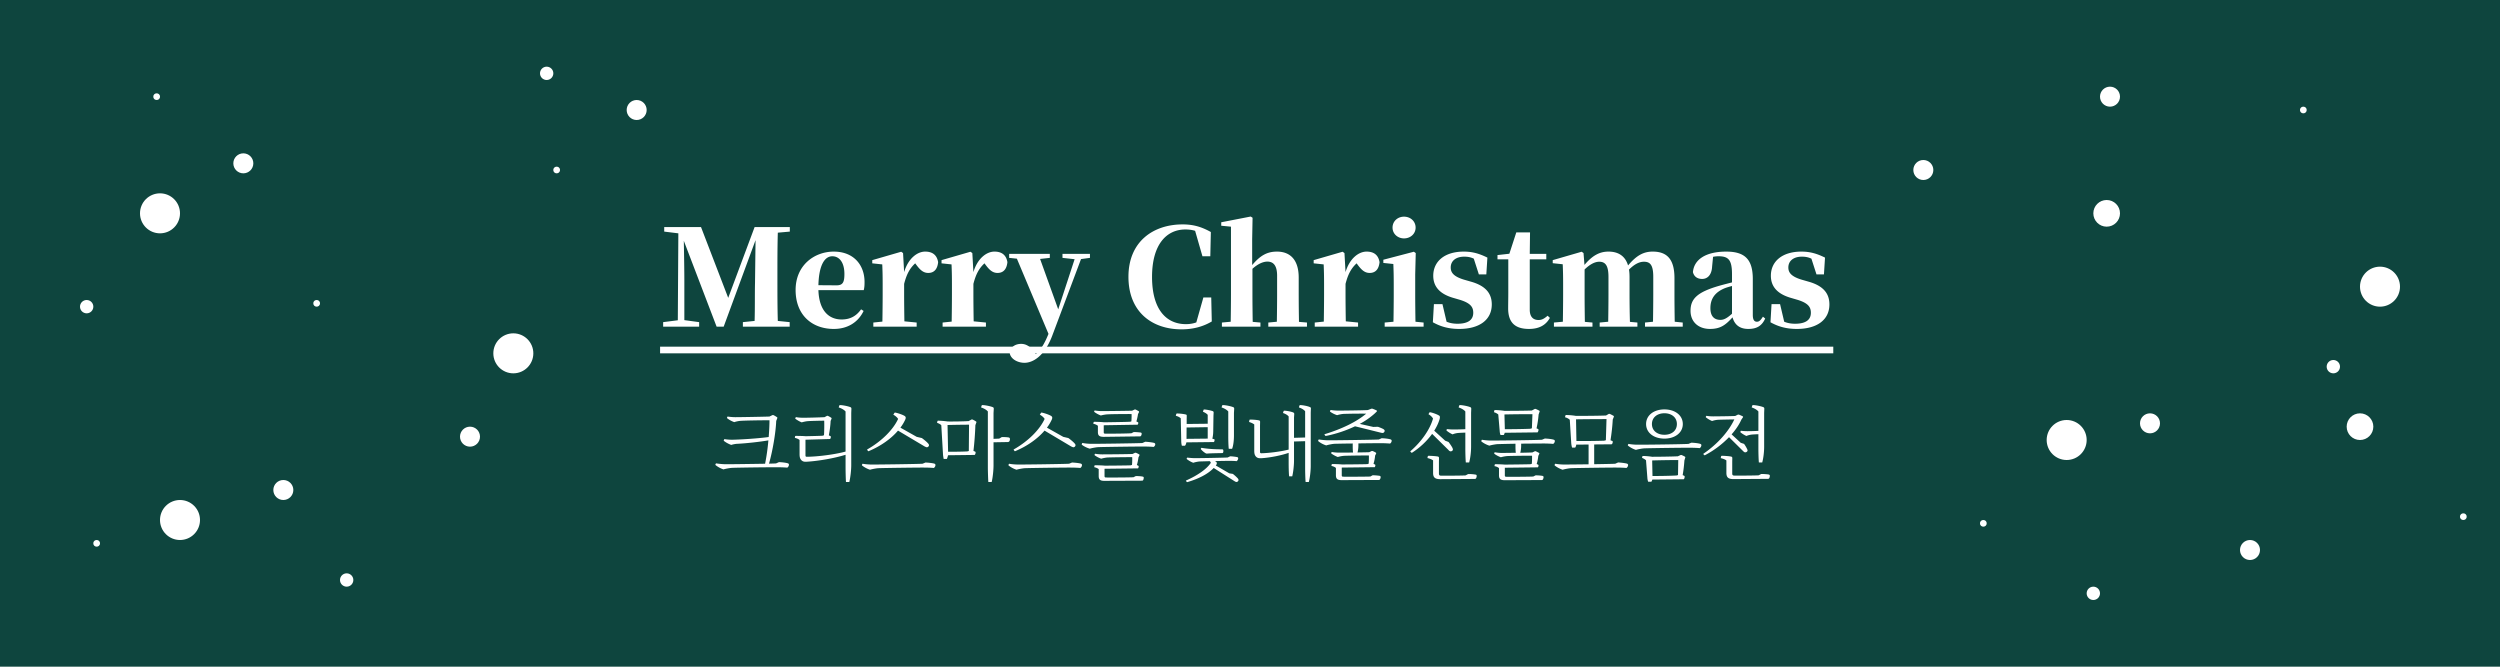 <svg width="375" height="100" viewBox="0 0 375 100" fill="none" xmlns="http://www.w3.org/2000/svg">
    <path fill="#0E453E" d="M0 0h375v100H0z"/>
    <path d="M116.408 69.512c-.168.012-.552.024-1.056.036.552-1.944 1.008-4.632 1.08-6.408l.156-.396c.024-.06.024-.108-.012-.144a3.778 3.778 0 0 0-.54-.324.264.264 0 0 0-.192 0l-.42.204c-.888.036-4.488.096-5.112.096-.324 0-.816-.036-1.176-.096l-.084.156c-.012.036 0 .084.048.12a3.63 3.63 0 0 0 1.044.564c.228-.084.696-.18.936-.192.564-.048 3.336-.096 4.344-.084 0 .732-.048 1.596-.12 2.508-1.32.192-4.032.384-5.46.408-.384 0-.816-.024-1.188-.096l-.084.168c-.024.036-.012.072.036.12.288.228.684.444 1.08.588.204-.072.612-.156.864-.168 1.32-.06 3.492-.3 4.704-.516a31.608 31.608 0 0 1-.492 3.504c-2.124.036-5.508.084-6.036.072-.372-.012-.936-.06-1.332-.132l-.084.168c-.012.048 0 .084.036.108a3.8 3.8 0 0 0 1.176.636c.288-.096.9-.204 1.2-.228.636-.048 6.132-.108 6.972-.096.36 0 1.068.024 1.392.06a.552.552 0 0 0 .252-.444.208.208 0 0 0-.156-.204c-.276-.096-.912-.168-1.344-.18l-.432.192zm9.394-8.4c.432.144.816.36 1.032.612v6.012c-1.656.456-4.26.768-5.796.78-.168 0-.216-.06-.216-.216v-2.34l3.696-.108a.567.567 0 0 0 .108-.312c0-.06-.024-.096-.06-.12l-.24-.12c.108-.516.252-1.56.264-2.148l.132-.324c.024-.06.024-.12-.024-.156a3.606 3.606 0 0 0-.48-.276.206.206 0 0 0-.204 0l-.336.18c-.588.036-2.796.096-3.264.084-.288 0-.732-.024-1.032-.096l-.084.156c-.012.036-.012.072.036.12.252.18.576.384.924.516.276-.084.684-.168.9-.18.336-.036 1.932-.072 2.472-.072.024.444.012 1.716-.036 2.184l-.204.072c-.36.024-1.884.06-2.556.072-.336-.036-1.104-.048-1.44-.048-.072 0-.12.024-.132.06l-.036.24c.276.06.54.168.708.312v2.124c0 .228.024.432.06.54.12.36.384.6.78.6.108 0 .252 0 .396-.012 1.596-.108 3.936-.492 5.664-1.032v1.872c0 .528.024 1.704.06 2.208h.504c.168-.684.288-1.812.288-2.508v-7.836l.024-.636c0-.12-.036-.204-.144-.24-.348-.144-1.092-.3-1.536-.312-.096 0-.12.024-.132.06l-.096.288zm4.414 6.552c.024.024.048.024.108 0 1.8-.756 3.336-1.848 4.38-3.072l3.972 2.364c.12.06.264.132.348.132.144.012.312-.132.324-.288.012-.084-.048-.204-.18-.336-.18-.204-.588-.54-.888-.756l-.768-.18-2.448-1.38c.3-.396.54-.804.732-1.224a.667.667 0 0 0 .06-.276c0-.108-.06-.18-.156-.252-.264-.168-.924-.408-1.392-.504-.072-.012-.108 0-.144.048l-.168.264c.3.156.6.42.72.636-.732 1.596-2.436 3.324-4.608 4.56-.036.024-.048.06-.024.096l.132.168zm8.172 1.896c-.84.048-6.948.132-7.68.12-.372 0-.936-.048-1.332-.12l-.084.168c-.012.036 0 .072.036.108.3.24.744.492 1.176.624.288-.096.9-.204 1.2-.228.636-.036 6.132-.108 6.972-.096.36 0 1.068.024 1.392.06a.552.552 0 0 0 .252-.444c0-.096-.072-.168-.156-.204-.276-.084-.912-.156-1.344-.168l-.432.18zm11.494-3.768-.852.036v-3.876l.036-.636c0-.12-.036-.204-.144-.24-.348-.144-1.104-.3-1.536-.312-.096 0-.12.024-.132.06l-.096.288c.432.144.816.36 1.02.612v8.364c0 .528.036 1.704.072 2.208h.504c.168-.684.276-1.812.276-2.508v-3.444l2.088-.036c.084 0 .18-.012.228-.06.084-.048.156-.216.144-.42a.217.217 0 0 0-.168-.204c-.216-.048-.708-.072-1.056-.06l-.384.228zm-4.584-2.628c-.768.048-2.364.072-3.156.06-.348-.06-1.044-.12-1.404-.12-.072 0-.108.024-.12.06l-.06.264c.252.072.504.216.636.36l.252 4.296c.012.24.06.54.108.756h.48c.072-.168.132-.348.168-.552l4.008-.048a.576.576 0 0 0 .132-.384c0-.048-.036-.096-.084-.12l-.24-.096c.144-1.212.252-2.676.288-3.864l.144-.396c.024-.072.012-.108-.024-.144a3.762 3.762 0 0 0-.528-.3.264.264 0 0 0-.192 0l-.408.228zm-3.168.588c1.008-.024 2.22-.048 3.228-.048l-.036 3.948-.228.06c-.66.036-2.052.06-2.88.048l-.084-4.008zm10.065 3.912c.024.024.048.024.108 0 1.8-.756 3.336-1.848 4.38-3.072l3.972 2.364c.12.06.264.132.348.132.144.012.312-.132.324-.288.012-.084-.048-.204-.18-.336-.18-.204-.588-.54-.888-.756l-.768-.18-2.448-1.38c.3-.396.54-.804.732-1.224a.667.667 0 0 0 .06-.276c0-.108-.06-.18-.156-.252-.264-.168-.924-.408-1.392-.504-.072-.012-.108 0-.144.048l-.168.264c.3.156.6.42.72.636-.732 1.596-2.436 3.324-4.608 4.56-.036.024-.048.06-.024.096l.132.168zm8.172 1.896c-.84.048-6.948.132-7.68.12-.372 0-.936-.048-1.332-.12l-.084.168c-.012.036 0 .072.036.108.3.24.744.492 1.176.624.288-.096.9-.204 1.2-.228.636-.036 6.132-.108 6.972-.096.36 0 1.068.024 1.392.06a.552.552 0 0 0 .252-.444c0-.096-.072-.168-.156-.204-.276-.084-.912-.156-1.344-.168l-.432.18zm10.99-3.108c-.84.048-6.948.132-7.68.12-.372 0-.936-.048-1.332-.132l-.084.18c-.012.036 0 .072.036.108.3.228.744.456 1.176.576.288-.096.9-.204 1.2-.228.624-.036 6.132-.108 6.972-.096.36 0 1.068.024 1.392.06a.48.48 0 0 0 .252-.396c0-.108-.072-.168-.156-.204-.276-.084-.912-.156-1.344-.18l-.432.192zm-1.344 5.136c-.756.036-3.12.048-4.116.036-.144 0-.216-.06-.216-.216v-1.092l5.028-.06a.54.54 0 0 0 .096-.288c0-.048-.012-.072-.06-.108l-.216-.108c.096-.264.204-.828.24-1.152l.144-.276c.024-.072.024-.12-.024-.156a3.442 3.442 0 0 0-.468-.24c-.072-.024-.144-.024-.192 0l-.348.168c-.756.036-3.888.06-4.548.06-.312 0-.756-.036-1.08-.096l-.06.12c-.024.048-.024.084.036.132.252.18.588.372.948.492.288-.084.732-.168.948-.18.516-.024 2.952-.06 3.708-.048.012.264 0 .9-.036 1.164l-.192.06c-.48.024-3.024.048-3.9.048-.3-.036-1.08-.06-1.416-.06-.072 0-.108.024-.12.072l-.036.216c.264.06.516.156.672.3v1.008c0 .54.204.744.84.744l5.64-.024a.264.264 0 0 0 .156-.048c.048-.048.12-.204.12-.408 0-.084-.06-.144-.156-.156-.216-.06-.72-.084-1.032-.084l-.36.18zm-5.328-6.792c0 .528.204.72.84.732l5.46-.072c.06 0 .108-.012.144-.048a.554.554 0 0 0 .12-.372c0-.084-.048-.132-.144-.156a8.382 8.382 0 0 0-1.044-.072l-.348.18c-.684.048-2.952.072-3.936.06-.168 0-.216-.072-.216-.204v-1.056l5.076-.084c.06-.036.108-.156.108-.276a.099.099 0 0 0-.06-.096l-.228-.12c.084-.252.204-.768.24-1.092l.144-.276a.13.13 0 0 0-.024-.156 7.79 7.79 0 0 0-.456-.252.264.264 0 0 0-.192 0l-.348.168c-.732.024-3.876.06-4.536.06-.3 0-.768-.036-1.092-.096l-.06.12c-.024.036-.012.084.036.12.252.192.6.384.96.516.288-.084.732-.156.96-.168.504-.036 2.868-.06 3.648-.048.012.252 0 .84-.036 1.104l-.18.048c-.492.036-3.06.072-3.936.084-.312-.048-1.092-.072-1.428-.072-.072 0-.108.036-.12.072l-.048.216c.276.06.528.168.696.312v.924zM184.397 71l-2.028-1.176.072-.096a.492.492 0 0 0 .084-.264c0-.084-.048-.132-.132-.204-.036-.036-.084-.06-.144-.096.96-.024 1.896-.036 2.16-.036.264 0 .852.012 1.08.048a.556.556 0 0 0 .24-.444.166.166 0 0 0-.12-.156c-.228-.06-.756-.12-1.08-.132l-.384.18c-.588.036-4.428.108-4.98.096-.264 0-.744-.036-1.08-.084l-.084.144c-.012.024-.012.06.036.096.252.204.636.432.96.54.216-.084.648-.168.888-.192.192-.012.84-.024 1.584-.048.036.036.06.06.084.096.072.084.084.144.012.24-.648.912-1.968 1.812-3.612 2.544-.06.024-.072.048-.048.096l.108.132c.036.036.048.036.12.024 1.716-.516 3.048-1.2 3.924-2.112l3.12 1.98c.096.072.228.12.3.12.12.012.288-.132.3-.276.012-.084-.036-.168-.132-.288a5.727 5.727 0 0 0-.72-.648l-.528-.084zm-2.544-5.196a5.04 5.04 0 0 0 .132-1.092l.036-2.364.024-.468c0-.096-.024-.156-.12-.204-.288-.108-.888-.228-1.26-.252-.084 0-.12.012-.132.06l-.096.276c.3.12.576.288.72.468v1.332l-3.156.036v-.732l.012-.504c0-.096-.036-.156-.12-.18-.312-.084-.936-.156-1.308-.156-.084 0-.132.036-.144.06l-.072.288c.3.072.588.216.744.372l.072 3.408c0 .216.036.516.096.708h.468c.084-.096.168-.264.204-.504.864-.012 3.276-.036 4.128-.048.06-.048.108-.192.108-.324a.105.105 0 0 0-.084-.108l-.252-.072zm-.696-1.728v1.716l-3.18.036.012-1.704 3.168-.048zm-1.032 3.216c0 .024-.012.048.012.096.204.24.492.48.732.612.072.036.096.036.204.036.564-.048 1.548-.06 2.232-.072.072 0 .12-.012.156-.072a.6.6 0 0 0 .024-.384c-.012-.072-.072-.108-.168-.108-.864 0-2.004-.036-3.108-.228l-.084.12zm4.116-1.68c0 .456.024 1.308.072 1.704h.504c.18-.456.276-1.248.276-1.98V61.94l.036-.624c0-.12-.036-.204-.144-.24-.348-.144-1.092-.3-1.524-.312-.096 0-.12.024-.132.06l-.096.288c.42.144.804.36 1.008.612v3.888zm10.594-4.5c.384.132.744.336.936.576v3.936l-1.668.048v-3.036l.036-.528c0-.108-.036-.18-.132-.228-.288-.132-.948-.264-1.332-.276-.084 0-.12.024-.132.06l-.096.288c.348.108.684.3.852.516v4.968c-1.212.312-3 .528-4.08.552-.168 0-.216-.072-.216-.216v-3.924l.012-.576c0-.12-.048-.192-.168-.216-.288-.072-.936-.12-1.308-.12-.072 0-.108.024-.12.072l-.06.288c.288.084.6.228.78.372v3.924c0 .24.024.432.06.552.12.36.384.588.78.588.108 0 .252 0 .396-.012 1.116-.084 2.7-.372 3.924-.792v1.476c0 .504.012 1.56.072 2.04h.468c.156-.624.264-1.668.264-2.328v-2.892l1.668-.048v4.02c0 .516.024 1.632.072 2.1h.48c.18-.648.288-1.728.288-2.388V61.88l.024-.588c.012-.108-.024-.192-.144-.228-.3-.144-1.02-.288-1.428-.3-.084 0-.12.024-.144.072l-.084.276zm11.985 4.812c-.84.048-6.948.132-7.68.12-.372-.012-.936-.06-1.332-.132l-.084.18c-.012.036 0 .072.036.096.3.252.744.492 1.176.624.288-.096.9-.216 1.2-.24.276-.012 1.452-.036 2.772-.048v.468c0 .252.012.6.048.888-.924.012-1.812.012-2.124.012-.312 0-.756-.036-1.08-.096l-.06.132c-.024.036-.024.072.036.12.252.18.588.372.948.504.288-.096.732-.168.96-.18.504-.024 2.916-.06 3.696-.048.012.276 0 .96-.036 1.236l-.204.06c-.468.024-2.916.048-3.804.048-.312-.036-1.08-.06-1.416-.06-.072 0-.108.024-.12.06l-.036.228c.264.048.516.156.672.3v1.08c0 .54.204.744.864.744l5.568-.024c.048 0 .108-.012.144-.06a.597.597 0 0 0 .132-.396c0-.084-.06-.144-.156-.168a8.171 8.171 0 0 0-1.044-.084l-.348.192c-.732.024-3.108.036-4.068.024-.144 0-.216-.06-.216-.204v-1.164l4.944-.06a.455.455 0 0 0 .096-.288c0-.048-.012-.084-.06-.108l-.216-.108a6.27 6.27 0 0 0 .24-1.236l.144-.276c.024-.072.024-.12-.024-.156a2.86 2.86 0 0 0-.468-.24c-.072-.024-.144-.024-.192 0l-.348.168c-.312.012-.996.024-1.752.036a4.29 4.29 0 0 0 .132-1.044v-.312c1.488-.024 2.952-.036 3.348-.036.36 0 1.068.024 1.392.06.108-.048.252-.228.252-.432 0-.096-.072-.156-.156-.192-.276-.096-.912-.168-1.344-.18l-.432.192zm-8.028-.552c.036.012.06.012.132.012a18.749 18.749 0 0 0 4.332-1.44l3.924.972c.108.024.24.036.3.012.132-.048.24-.204.216-.348-.024-.072-.072-.144-.192-.216-.18-.108-.552-.252-.816-.348l-.696.024-2.028-.456a11.274 11.274 0 0 0 2.232-1.548l.312-.3c.048-.06.048-.12-.012-.168a6.056 6.056 0 0 0-.6-.252.333.333 0 0 0-.216 0l-.504.192c-.66.048-3.828.084-4.428.084-.336 0-.804-.036-1.152-.096l-.096.156a.097.097 0 0 0 .036.108c.288.216.684.408 1.032.516.24-.084.744-.18.984-.192a90.825 90.825 0 0 1 3.384-.036c-1.464 1.236-3.684 2.304-6.216 3.072-.06.024-.06.06-.024.108l.096.144zm21.008 1.92c0 .552.024 1.596.072 2.076h.504c.168-.6.288-1.536.288-2.376V61.94l.024-.624c0-.12-.036-.204-.144-.24-.336-.144-1.092-.3-1.524-.312-.096 0-.12.024-.132.06l-.096.288c.42.144.804.36 1.008.612v2.652a34.61 34.61 0 0 1-1.776.048c-.312 0-.684-.024-.984-.06l-.06.12c-.024.06 0 .084.036.132.24.192.54.396.876.54.228-.108.552-.18.768-.204.228-.024.732-.048 1.14-.06v2.4zm-2.544.192c.072.096.192.192.264.204.144.048.348-.036.408-.192.024-.072 0-.18-.072-.336-.108-.216-.372-.6-.576-.864l-.504-.192-1.644-1.5c.384-.6.66-1.2.828-1.8.012-.06.024-.156.024-.252a.247.247 0 0 0-.144-.228c-.24-.156-.888-.408-1.296-.48-.072-.012-.108 0-.132.036l-.144.252c.3.168.576.432.684.66-.444 1.584-1.692 3.42-3.36 4.86-.048.036-.048.072-.024.108l.132.132c.036.024.072.024.132 0a11.413 11.413 0 0 0 2.988-2.808l2.436 2.4zm2.58 3.828c-.72.036-2.916.048-3.696.036-.216 0-.3-.096-.3-.312v-1.788l.012-.54c0-.132-.06-.204-.168-.228-.3-.06-.984-.108-1.38-.108-.072 0-.12.024-.132.072l-.06.264c.324.072.66.204.852.348v1.872c0 .672.264.936 1.056.948l5.196-.036c.072 0 .12-.012.156-.06.06-.048.132-.204.132-.42 0-.096-.06-.156-.156-.168a6.094 6.094 0 0 0-1.128-.084l-.384.204zm11.458-5.352c-.84.06-6.948.132-7.68.12-.372 0-.936-.048-1.332-.12l-.084.168a.097.097 0 0 0 .036.108c.3.24.744.48 1.176.612.288-.096.9-.204 1.2-.228a213.73 213.73 0 0 1 2.712-.06v.468c0 .252.012.6.048.888-.912.012-1.776.024-2.088.024-.312 0-.756-.036-1.08-.108l-.06.132c-.024.048-.012.084.036.12.252.192.588.372.948.504a5.32 5.32 0 0 1 .96-.18c.516-.024 2.94-.06 3.72-.048.012.276 0 .924-.036 1.212l-.192.06c-.468.024-2.928.048-3.84.06a17.8 17.8 0 0 0-1.404-.06c-.072 0-.108.024-.12.06l-.048.228c.276.048.528.156.684.3v1.068c0 .528.204.744.864.744l5.544-.024a.215.215 0 0 0 .156-.06.688.688 0 0 0 .12-.396c0-.084-.06-.144-.156-.168-.216-.048-.72-.084-1.032-.084l-.36.18c-.732.036-3.084.048-4.044.036-.156 0-.216-.06-.216-.204V70.16l4.956-.06a.467.467 0 0 0 .096-.3.099.099 0 0 0-.06-.096l-.216-.108c.096-.276.216-.864.24-1.212l.144-.288c.024-.06.024-.12-.024-.156-.108-.06-.348-.18-.468-.24-.072-.024-.144-.024-.192 0l-.348.168c-.324.012-1.032.036-1.812.048.084-.324.132-.732.132-1.068v-.3c1.512-.012 3-.024 3.408-.024.36 0 1.068.024 1.392.06a.529.529 0 0 0 .252-.432c0-.096-.072-.168-.156-.192-.276-.096-.912-.168-1.344-.18l-.432.18zm-6.336-1.272c.012.204.06.42.12.564h.48a.717.717 0 0 0 .144-.336l4.932-.06a.631.631 0 0 0 .144-.384c0-.06-.036-.096-.084-.132l-.216-.084c.156-.672.264-1.428.312-2.076l.144-.42c.024-.06.024-.12-.024-.144a4.329 4.329 0 0 0-.528-.264.264.264 0 0 0-.192 0l-.42.228c-.984.036-3.132.048-4.116.048-.348-.06-1.02-.12-1.38-.12-.072 0-.108.012-.12.048l-.06.276c.252.072.516.216.648.348l.216 2.508zm4.824-.444-.252.072c-.864.036-2.724.072-3.804.06l-.06-2.208c1.284-.024 2.892-.048 4.2-.036l-.084 2.112zm12.502 5.316c-.36.024-1.692.048-3.156.072v-2.964l2.64-.024c.072-.06.144-.216.144-.372 0-.06-.036-.12-.084-.132l-.252-.096c.156-.996.288-2.136.336-3.108l.156-.396c.024-.072.024-.12-.024-.156a7.751 7.751 0 0 0-.552-.288.264.264 0 0 0-.192 0l-.396.228c-1.056.048-3.432.06-4.512.06a9.909 9.909 0 0 0-1.464-.132c-.072 0-.096.024-.108.06l-.072.276c.288.072.576.228.72.384l.216 3.492c.024.228.06.492.132.672h.468a1.09 1.09 0 0 0 .156-.444l1.848-.012v2.964c-1.68.024-3.324.036-3.684.036-.372 0-.936-.048-1.332-.12l-.084.168c-.012.036 0 .072.036.108.3.24.744.492 1.176.624.288-.096.9-.204 1.2-.228.636-.036 6.132-.108 6.972-.096.36 0 1.068.024 1.392.06a.552.552 0 0 0 .252-.444c0-.096-.072-.168-.156-.204-.276-.084-.912-.156-1.344-.18l-.432.192zm-5.88-6.66a288.08 288.08 0 0 1 4.572-.036l-.096 3.168-.252.072c-.924.036-2.988.06-4.164.048l-.06-3.252zm16.87 3.684c-.84.06-6.948.132-7.68.12-.372 0-.936-.048-1.332-.12l-.084.168c-.012.036 0 .072.036.108.3.24.744.492 1.176.624.288-.096.9-.204 1.2-.228.636-.036 6.132-.108 6.972-.096.36 0 1.068.024 1.392.06a.552.552 0 0 0 .252-.444c0-.096-.072-.168-.156-.192-.276-.096-.912-.168-1.344-.18l-.432.18zm-1.596 1.86c-.936.048-2.94.072-3.876.072a9.64 9.64 0 0 0-1.332-.12c-.072 0-.096.012-.108.048l-.06.24c.228.084.468.228.6.36l.204 2.64c.012.204.06.42.12.576h.48a.877.877 0 0 0 .132-.324l4.716-.048c.084-.06.144-.216.144-.384 0-.06-.012-.108-.084-.144l-.216-.096c.132-.72.216-1.512.264-2.196l.12-.408c.024-.06.024-.108-.024-.144-.096-.072-.36-.192-.492-.252a.264.264 0 0 0-.192 0l-.396.18zm-3.852.624c1.212-.036 2.7-.06 3.912-.06l-.036 2.256-.228.06c-.816.048-2.568.084-3.6.072l-.048-2.328zm1.836-3.276c1.584 0 2.76-.876 2.76-2.184 0-1.32-1.176-2.196-2.76-2.196-1.584 0-2.748.876-2.748 2.196 0 1.308 1.164 2.184 2.748 2.184zm0-3.804c1.056 0 1.872.6 1.872 1.62s-.816 1.608-1.872 1.608c-1.044 0-1.872-.588-1.872-1.608s.828-1.62 1.872-1.62zm14.133 9.312c-.708.036-2.892.048-3.66.036-.216 0-.3-.096-.3-.3v-1.788l.012-.528c0-.132-.048-.204-.168-.228-.3-.072-.984-.12-1.38-.12-.072 0-.12.024-.132.072l-.06.276c.324.072.66.192.852.348v1.86c0 .66.264.936 1.056.936l5.16-.036c.072 0 .12-.012.168-.048.06-.06.132-.204.132-.432 0-.084-.072-.144-.156-.168-.24-.048-.78-.084-1.128-.084l-.396.204zm-2.328-3.636c.072.072.168.156.252.18.144.036.348-.06.396-.192.036-.072.024-.156-.048-.3a4.93 4.93 0 0 0-.456-.768l-.504-.168-1.368-1.26c.636-.72 1.14-1.476 1.464-2.208l.228-.336c.048-.06.036-.12-.012-.156a6.143 6.143 0 0 0-.552-.252.298.298 0 0 0-.204 0l-.384.192c-.612.036-2.88.06-3.312.06-.3 0-.708-.024-1.02-.084l-.072.144c-.024.036-.012.072.036.108a3.7 3.7 0 0 0 .9.528 3.48 3.48 0 0 1 .852-.18c.324-.024 1.8-.048 2.484-.06-.804 1.74-2.46 3.66-4.62 5.136-.048.048-.036.072 0 .108l.132.12c.036.024.072.024.12-.012a14.337 14.337 0 0 0 3.576-2.688l2.112 2.088zm-.396-2.928c-.036.06-.012.084.024.132.24.192.54.384.864.528.216-.096.54-.18.756-.204.204-.024.672-.048 1.044-.06v2.16c0 .552.024 1.596.072 2.076h.504c.168-.6.288-1.536.288-2.376V61.94l.024-.624c0-.12-.036-.204-.144-.24-.336-.144-1.092-.3-1.524-.312-.096 0-.12.024-.132.06l-.096.288c.42.144.804.36 1.008.612v2.904c-.54.036-1.32.048-1.668.048-.312 0-.66-.024-.96-.06l-.06.12zM118.472 34.74v-.68h-5.28l-3.96 10.62-4.08-10.62h-5.52v.68l2.12.26-.08 13.04-2.2.28V49h5.4v-.68l-2.22-.3v-5.96c0-1.28-.04-3.86-.08-5.94l4.92 12.88h1.06l4.78-12.98-.08 6.44c-.04 1.62 0 3.64-.06 5.68l-1.76.18V49h7.02v-.68l-1.78-.18c-.06-2-.06-4.08-.06-6.16v-.88c0-2.08 0-4.14.06-6.2l1.8-.16zm4.289 8.04c.08-3.1.98-4.34 2.08-4.34 1.06 0 1.82.92 1.82 2.66 0 1.24-.24 1.7-1.18 1.7l-2.72-.02zm6.4 3.62c-.66.92-1.52 1.52-2.92 1.52-1.88 0-3.38-1.28-3.48-4.4h6.8c.1-.38.12-.72.12-1.22 0-2.54-1.62-4.56-4.62-4.56-2.86 0-5.72 2-5.72 5.76 0 3.74 2.44 5.84 5.74 5.84 2.04 0 3.64-.98 4.46-2.7l-.38-.24zm6.298-8.44-.28-.2-4.34 1.26v.48l1.5.16c.04.96.06 1.62.06 2.92v1.66c0 1.12-.02 2.84-.04 4l-1.36.14V49h6.5v-.62l-1.84-.18c-.02-1.18-.04-2.86-.04-3.96v-1.66c.38-1.48.86-2.34 1.66-3.08l.18.24c.54.72 1.02 1.2 1.78 1.2 1 0 1.4-.74 1.48-1.62-.2-1.2-1-1.58-1.94-1.58-1.2 0-2.56 1.04-3.16 3.08l-.16-2.86zm10.391 0-.28-.2-4.34 1.26v.48l1.5.16c.04.96.06 1.62.06 2.92v1.66c0 1.12-.02 2.84-.04 4l-1.36.14V49h6.5v-.62l-1.84-.18c-.02-1.18-.04-2.86-.04-3.96v-1.66c.38-1.48.86-2.34 1.66-3.08l.18.24c.54.72 1.02 1.2 1.78 1.2 1 0 1.4-.74 1.48-1.62-.2-1.2-1-1.58-1.94-1.58-1.2 0-2.56 1.04-3.16 3.08l-.16-2.86zm17.642.12h-4.12v.6l1.82.2-2.46 7.52-2.72-7.56 1.46-.16v-.6h-6.1v.6l1.16.12 4.74 11.28c-.58 1.44-1.14 2.38-1.9 3.02l-.32-.42c-.5-.64-1.08-1.1-1.88-1.1-.78 0-1.56.38-1.72 1.28.04.9 1.1 1.56 2.22 1.56 1.22 0 2.98-.94 4.16-4.06l4.32-11.5 1.34-.18v-.6zm18.194 6.54h-1.18l-1.06 3.74c-.5.18-1 .26-1.56.26-2.9 0-5.08-2.14-5.08-7.08 0-4.92 2.2-7.12 5-7.12.52 0 1 .06 1.46.2l1.1 3.82h1.18l.08-3.64c-1.3-.72-2.52-1.14-4.24-1.14-4.34 0-8.12 2.52-8.12 7.86 0 5.28 3.54 7.88 7.96 7.88 1.86 0 3.32-.46 4.54-1.18l-.08-3.6zm13.16 3.66a269.4 269.4 0 0 1-.04-4.04v-2.6c0-2.72-1.32-3.9-3.26-3.9-1.5 0-2.52.6-3.72 2.02v-3.88l.06-3.22-.28-.18-4.42.86v.52l1.46.14v10.24c0 1.12-.02 2.84-.04 4.02l-1.32.12V49h5.78v-.62l-1.16-.1c-.02-1.18-.04-2.92-.04-4.04v-3.92c.82-.74 1.6-1.08 2.24-1.08.88 0 1.46.56 1.46 2.12v2.88c0 1.16-.02 2.86-.04 4.02l-1.28.12V49h5.8v-.62l-1.2-.1zm6.824-10.32-.28-.2-4.34 1.26v.48l1.5.16c.04.96.06 1.62.06 2.92v1.66c0 1.12-.02 2.84-.04 4l-1.36.14V49h6.5v-.62l-1.84-.18c-.02-1.18-.04-2.86-.04-3.96v-1.66c.38-1.48.86-2.34 1.66-3.08l.18.24c.54.72 1.02 1.2 1.78 1.2 1 0 1.4-.74 1.48-1.62-.2-1.2-1-1.58-1.94-1.58-1.2 0-2.56 1.04-3.16 3.08l-.16-2.86zm8.931-2.2c.96 0 1.74-.68 1.74-1.62 0-.96-.78-1.64-1.74-1.64-.94 0-1.72.68-1.72 1.64 0 .94.78 1.62 1.72 1.62zm1.72 12.5c-.02-1.16-.04-2.9-.04-4.02v-3.08l.08-3.2-.28-.2-4.58 1.2v.48l1.5.16c.04 1.02.06 1.76.06 3.04v1.6c0 1.12-.02 2.84-.04 4.02l-1.32.12V49h5.84v-.62l-1.22-.12zm7.248-6.32c-1.56-.48-1.96-1.08-1.96-1.82 0-1 .8-1.62 2.02-1.62.6 0 1.02.1 1.44.3l.76 2.36h1.12l.16-2.52c-1.18-.58-2.2-.9-3.54-.9-2.94 0-4.58 1.52-4.58 3.62 0 1.7 1.06 2.72 2.86 3.28l1.16.34c1.6.5 1.98 1.1 1.98 1.94 0 1.1-.84 1.64-2.36 1.64-.64 0-1.14-.1-1.64-.3l-.62-2.64h-1.28l-.16 2.72c1.18.66 2.4 1 3.96 1 3.02 0 4.88-1.36 4.88-3.68 0-1.64-.92-2.76-3.02-3.38l-1.18-.34zm12.575 5.42c-.52.44-.86.64-1.36.64-.8 0-1.32-.46-1.32-1.54V38.9h2.48v-.82h-2.48l.04-3.22h-2.06l-1.04 3.2-1.78.2v.64h1.62v5.12c0 .84-.02 1.42-.02 2.18-.02 2.22 1.08 3.14 3.12 3.14 1.54 0 2.54-.58 3.14-1.66l-.34-.32zm19.066.9c-.02-1.14-.04-2.84-.04-4.02v-2.52c0-2.72-1.02-3.98-3.26-3.98-1.3 0-2.38.5-3.7 2.08-.42-1.4-1.44-2.08-2.94-2.08-1.36 0-2.44.62-3.6 2l-.14-1.78-.28-.2-4.34 1.26v.46l1.5.16c.04.98.06 1.62.06 2.94v1.66c0 1.12-.02 2.84-.04 4.02l-1.34.12V49h5.78v-.62l-1.14-.1c-.02-1.18-.04-2.92-.04-4.04v-3.82c.72-.7 1.48-1.16 2.2-1.16.96 0 1.38.64 1.38 2.28v2.7c0 1.16-.02 2.86-.04 4.02l-1.28.12V49h5.66v-.62l-1.12-.1c-.04-1.16-.06-2.86-.06-4.04V41.6c0-.42-.02-.8-.08-1.16.76-.76 1.5-1.18 2.24-1.18.96 0 1.4.52 1.4 2.28v2.7c0 1.16-.02 2.86-.04 4.02l-1.2.12V49h5.66v-.62l-1.2-.12zm8.591-1.2c-.74.66-1.2.92-1.74.92-.94 0-1.5-.56-1.5-1.76 0-1.46.74-2.4 2.14-2.98.24-.1.64-.22 1.1-.34v4.16zm-4.28-8.14.32-.12-.32.12zm8.92 8.58c-.38.6-.6.76-.9.76-.38 0-.62-.26-.62-1.02v-5.38c0-2.9-1.14-4.12-3.98-4.12-3.1 0-4.84 1.2-5 3.08.16.66.66 1.02 1.38 1.02.76 0 1.44-.54 1.5-1.9l.14-1.42c.3-.06.56-.08.84-.08 1.52 0 2 .62 2 2.7v1.22c-.7.18-1.4.36-1.96.52-3.22.94-4.26 1.92-4.26 3.74 0 1.68 1.2 2.72 2.92 2.72 1.6 0 2.36-.62 3.38-1.74.3 1.08 1.04 1.74 2.36 1.74 1.28 0 2.04-.46 2.54-1.56l-.34-.28zm5.772-5.56c-1.56-.48-1.96-1.08-1.96-1.82 0-1 .8-1.62 2.02-1.62.6 0 1.02.1 1.44.3l.76 2.36h1.12l.16-2.52c-1.18-.58-2.2-.9-3.54-.9-2.94 0-4.58 1.52-4.58 3.62 0 1.7 1.06 2.72 2.86 3.28l1.16.34c1.6.5 1.98 1.1 1.98 1.94 0 1.1-.84 1.64-2.36 1.64-.64 0-1.14-.1-1.64-.3l-.62-2.64h-1.28l-.16 2.72c1.18.66 2.4 1 3.96 1 3.02 0 4.88-1.36 4.88-3.68 0-1.64-.92-2.76-3.02-3.38l-1.18-.34z" fill="#fff"/>
    <path d="M99.012 52h175.981v1H99.012v-1z" fill="#fff"/>
    <circle cx="316" cy="32" r="2" fill="#fff"/>
    <circle cx="354" cy="64" r="2" fill="#fff"/>
    <circle cx="357" cy="43" r="3" fill="#fff"/>
    <circle cx="310" cy="66" r="3" fill="#fff"/>
    <circle cx="345.5" cy="16.5" r=".5" fill="#fff"/>
    <circle cx="369.5" cy="77.5" r=".5" fill="#fff"/>
    <circle cx="316.5" cy="14.5" r="1.5" fill="#fff"/>
    <circle cx="297.5" cy="78.5" r=".5" fill="#fff"/>
    <circle cx="350" cy="55" r="1" fill="#fff"/>
    <circle cx="288.5" cy="25.5" r="1.5" fill="#fff"/>
    <circle cx="314" cy="89" r="1" fill="#fff"/>
    <circle cx="322.5" cy="63.5" r="1.5" fill="#fff"/>
    <circle cx="337.5" cy="82.5" r="1.5" fill="#fff"/>
    <circle cx="24" cy="32" r="3" fill="#fff"/>
    <circle cx="77" cy="53" r="3" fill="#fff"/>
    <circle cx="27" cy="78" r="3" fill="#fff"/>
    <circle cx="36.5" cy="24.5" r="1.5" fill="#fff"/>
    <circle cx="70.5" cy="65.5" r="1.5" fill="#fff"/>
    <circle cx="47.5" cy="45.5" r=".5" fill="#fff"/>
    <circle cx="14.5" cy="81.5" r=".5" fill="#fff"/>
    <circle cx="23.5" cy="14.5" r=".5" fill="#fff"/>
    <circle cx="83.5" cy="25.5" r=".5" fill="#fff"/>
    <circle cx="13" cy="46" r="1" fill="#fff"/>
    <circle cx="42.5" cy="73.5" r="1.5" fill="#fff"/>
    <circle cx="52" cy="87" r="1" fill="#fff"/>
    <circle cx="95.5" cy="16.5" r="1.5" fill="#fff"/>
    <circle cx="82" cy="11" r="1" fill="#fff"/>
</svg>
